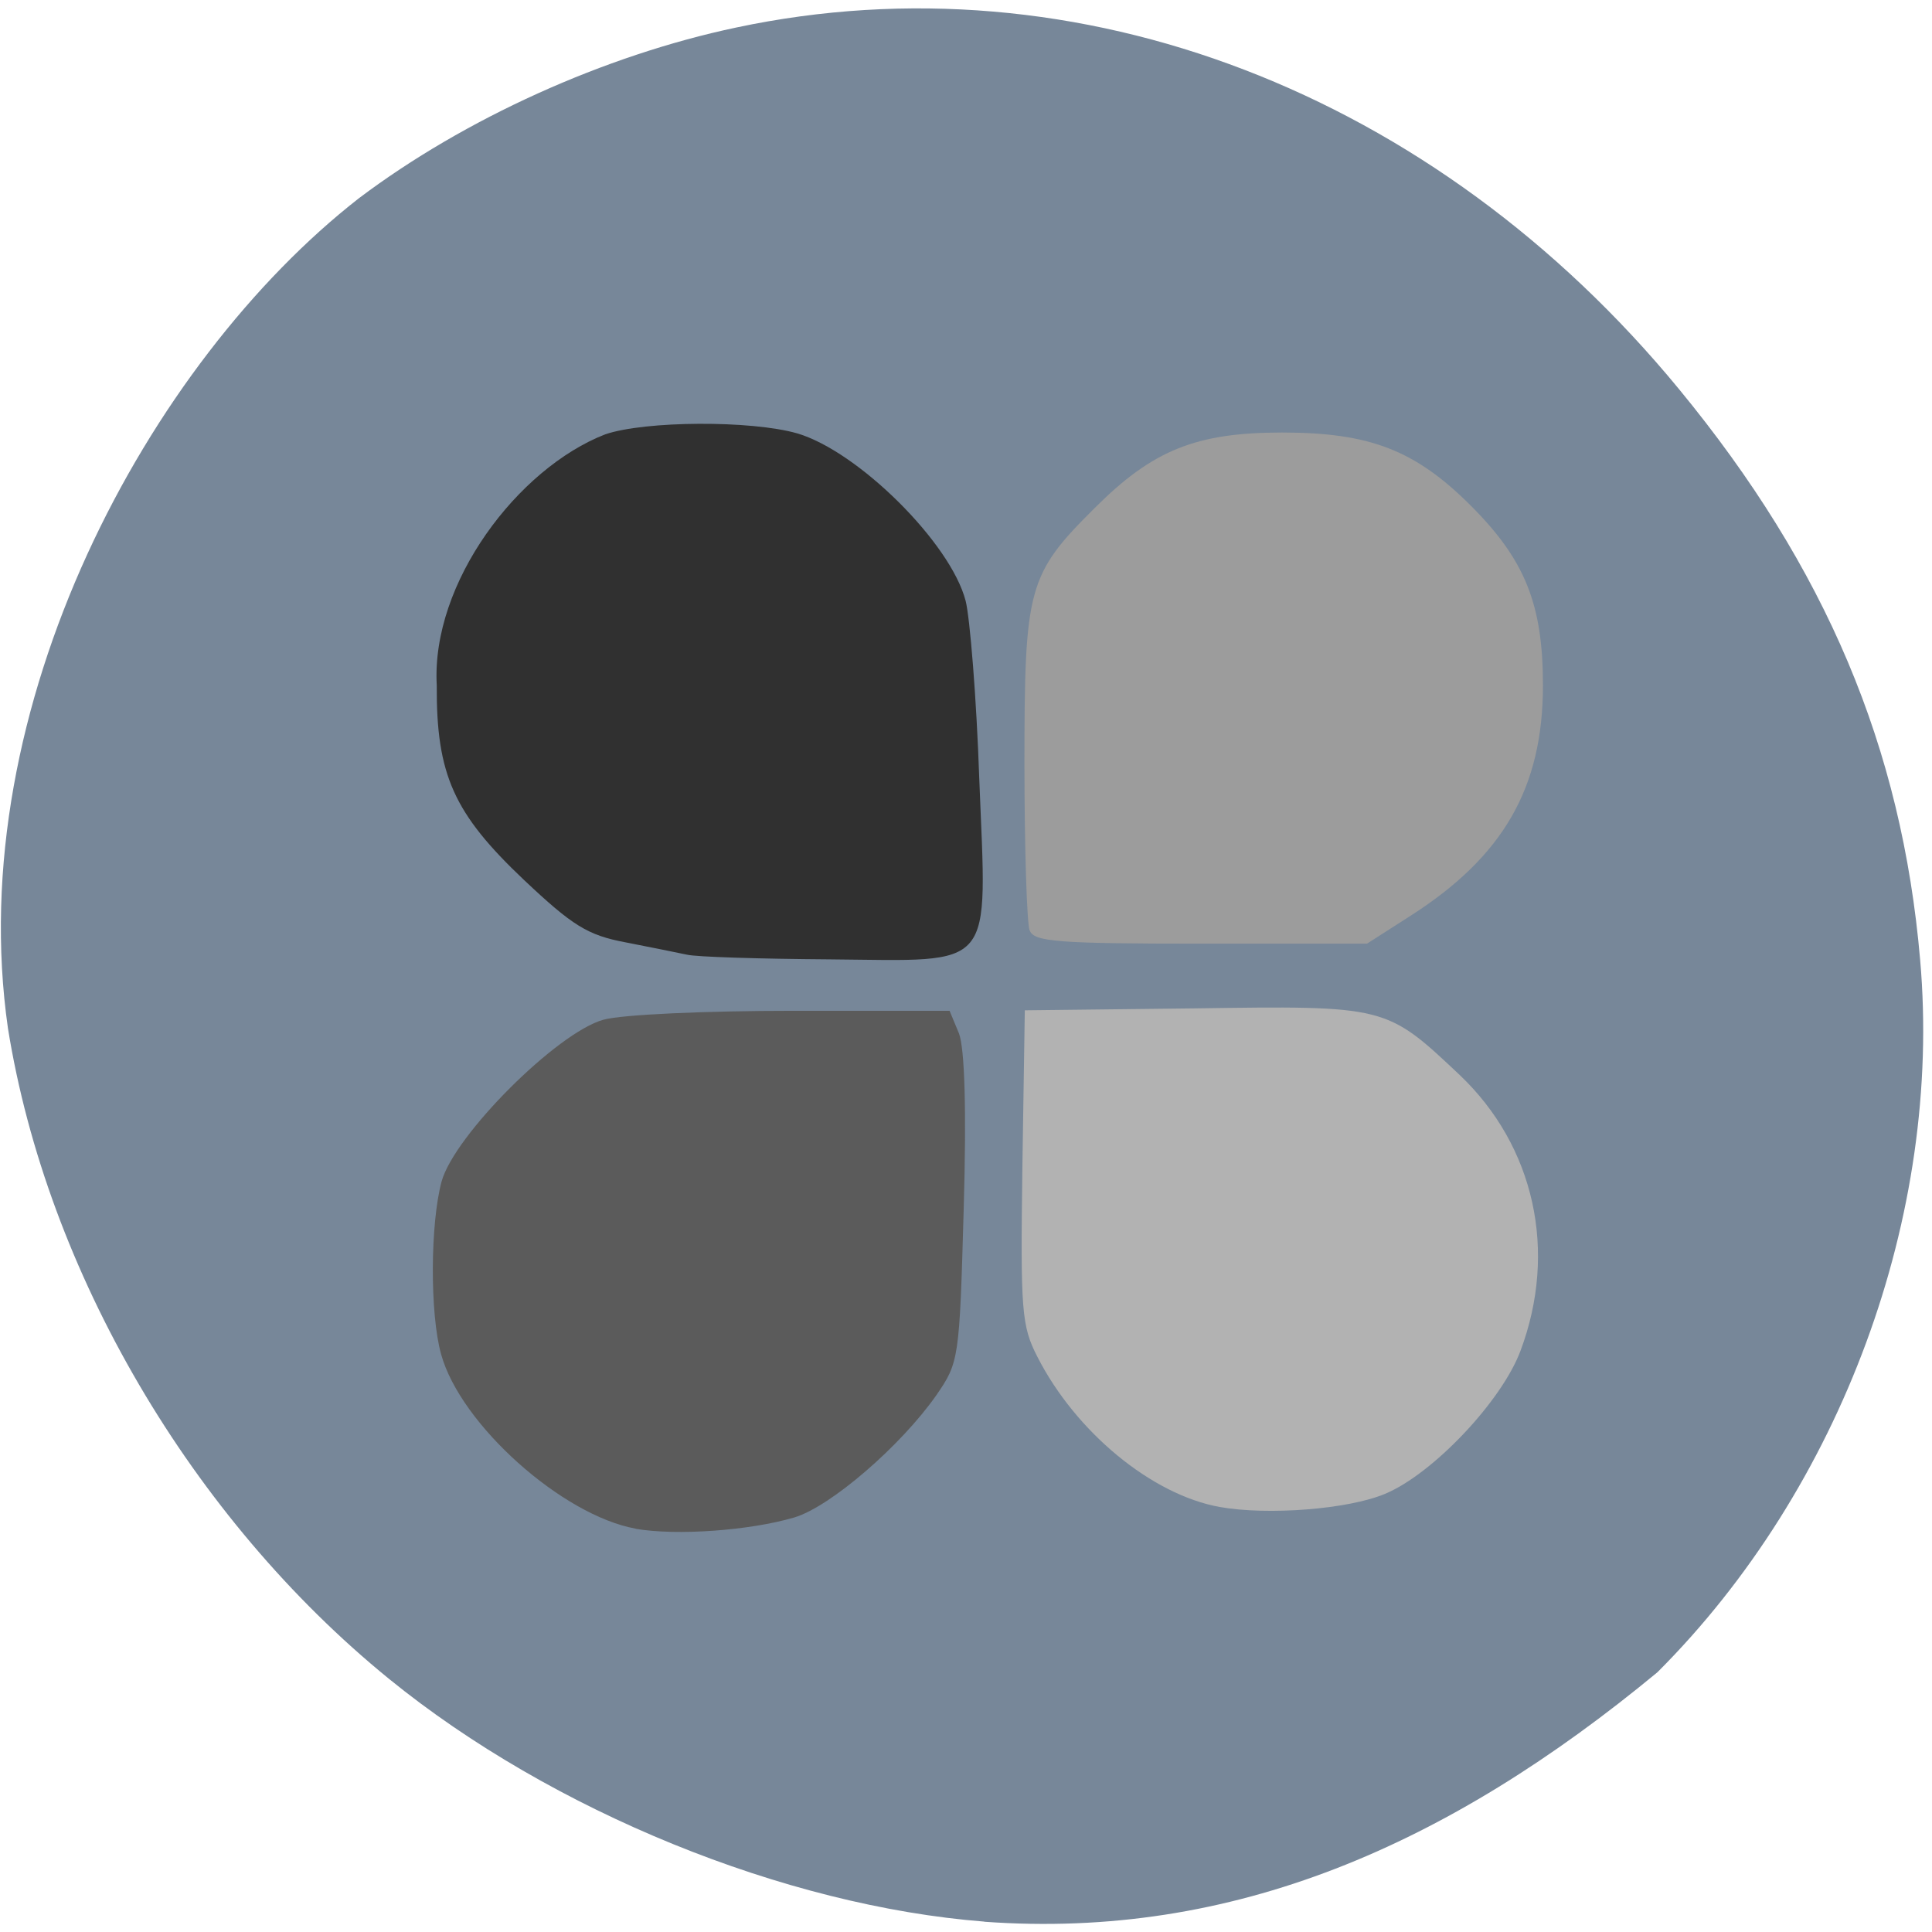 <svg xmlns="http://www.w3.org/2000/svg" viewBox="0 0 16 16"><path d="m 8.152 15.914 c -1.652 -0.129 -3.582 -0.914 -4.93 -2.01 c -1.637 -1.332 -2.832 -3.371 -3.156 -5.387 c -0.383 -2.66 1.164 -5.516 2.906 -6.875 c 0.875 -0.66 2.035 -1.184 3.125 -1.414 c 2.832 -0.602 5.785 0.535 7.809 2.996 c 1.215 1.477 1.844 2.965 1.996 4.727 c 0.184 2.109 -0.652 4.375 -2.176 5.898 c -1.734 1.434 -3.516 2.215 -5.574 2.066" fill="#778799"/><path d="m 10.1 12.48 c -0.563 -0.102 -1.191 -0.621 -1.508 -1.242 c -0.133 -0.258 -0.141 -0.383 -0.125 -1.574 l 0.02 -1.297 l 1.398 -0.016 c 1.598 -0.023 1.594 -0.023 2.203 0.551 c 0.621 0.59 0.813 1.461 0.504 2.285 c -0.156 0.418 -0.727 1.02 -1.121 1.184 c -0.305 0.129 -0.973 0.18 -1.371 0.109" fill="#b2b2b2"/><path d="m 5.266 12.66 c -0.609 -0.109 -1.453 -0.863 -1.613 -1.445 c -0.094 -0.336 -0.09 -1.082 0.004 -1.43 c 0.105 -0.383 0.957 -1.234 1.34 -1.34 c 0.152 -0.043 0.848 -0.074 1.574 -0.074 h 1.293 l 0.078 0.188 c 0.047 0.125 0.063 0.629 0.039 1.453 c -0.035 1.246 -0.039 1.27 -0.227 1.543 c -0.293 0.418 -0.875 0.922 -1.176 1.012 c -0.371 0.109 -0.973 0.152 -1.313 0.094" fill="#5b5b5b"/><path d="m 5.688 7.906 c -0.078 -0.016 -0.305 -0.063 -0.508 -0.102 c -0.313 -0.059 -0.438 -0.137 -0.84 -0.516 c -0.582 -0.551 -0.727 -0.871 -0.723 -1.613 c -0.047 -0.848 0.672 -1.797 1.395 -2.078 c 0.332 -0.113 1.211 -0.117 1.59 -0.008 c 0.504 0.148 1.27 0.906 1.395 1.387 c 0.035 0.137 0.09 0.801 0.113 1.477 c 0.063 1.605 0.148 1.504 -1.242 1.492 c -0.574 -0.004 -1.105 -0.02 -1.18 -0.039" fill="#303030"/><path d="m 8.527 7.707 c -0.023 -0.063 -0.043 -0.684 -0.043 -1.383 c 0 -1.457 0.027 -1.566 0.582 -2.117 c 0.48 -0.48 0.84 -0.625 1.551 -0.625 c 0.727 0 1.102 0.145 1.563 0.605 c 0.449 0.449 0.598 0.816 0.598 1.488 c 0 0.848 -0.328 1.418 -1.098 1.91 l -0.359 0.23 h -1.375 c -1.191 0 -1.383 -0.016 -1.418 -0.109" fill="#9c9c9c"/></svg>